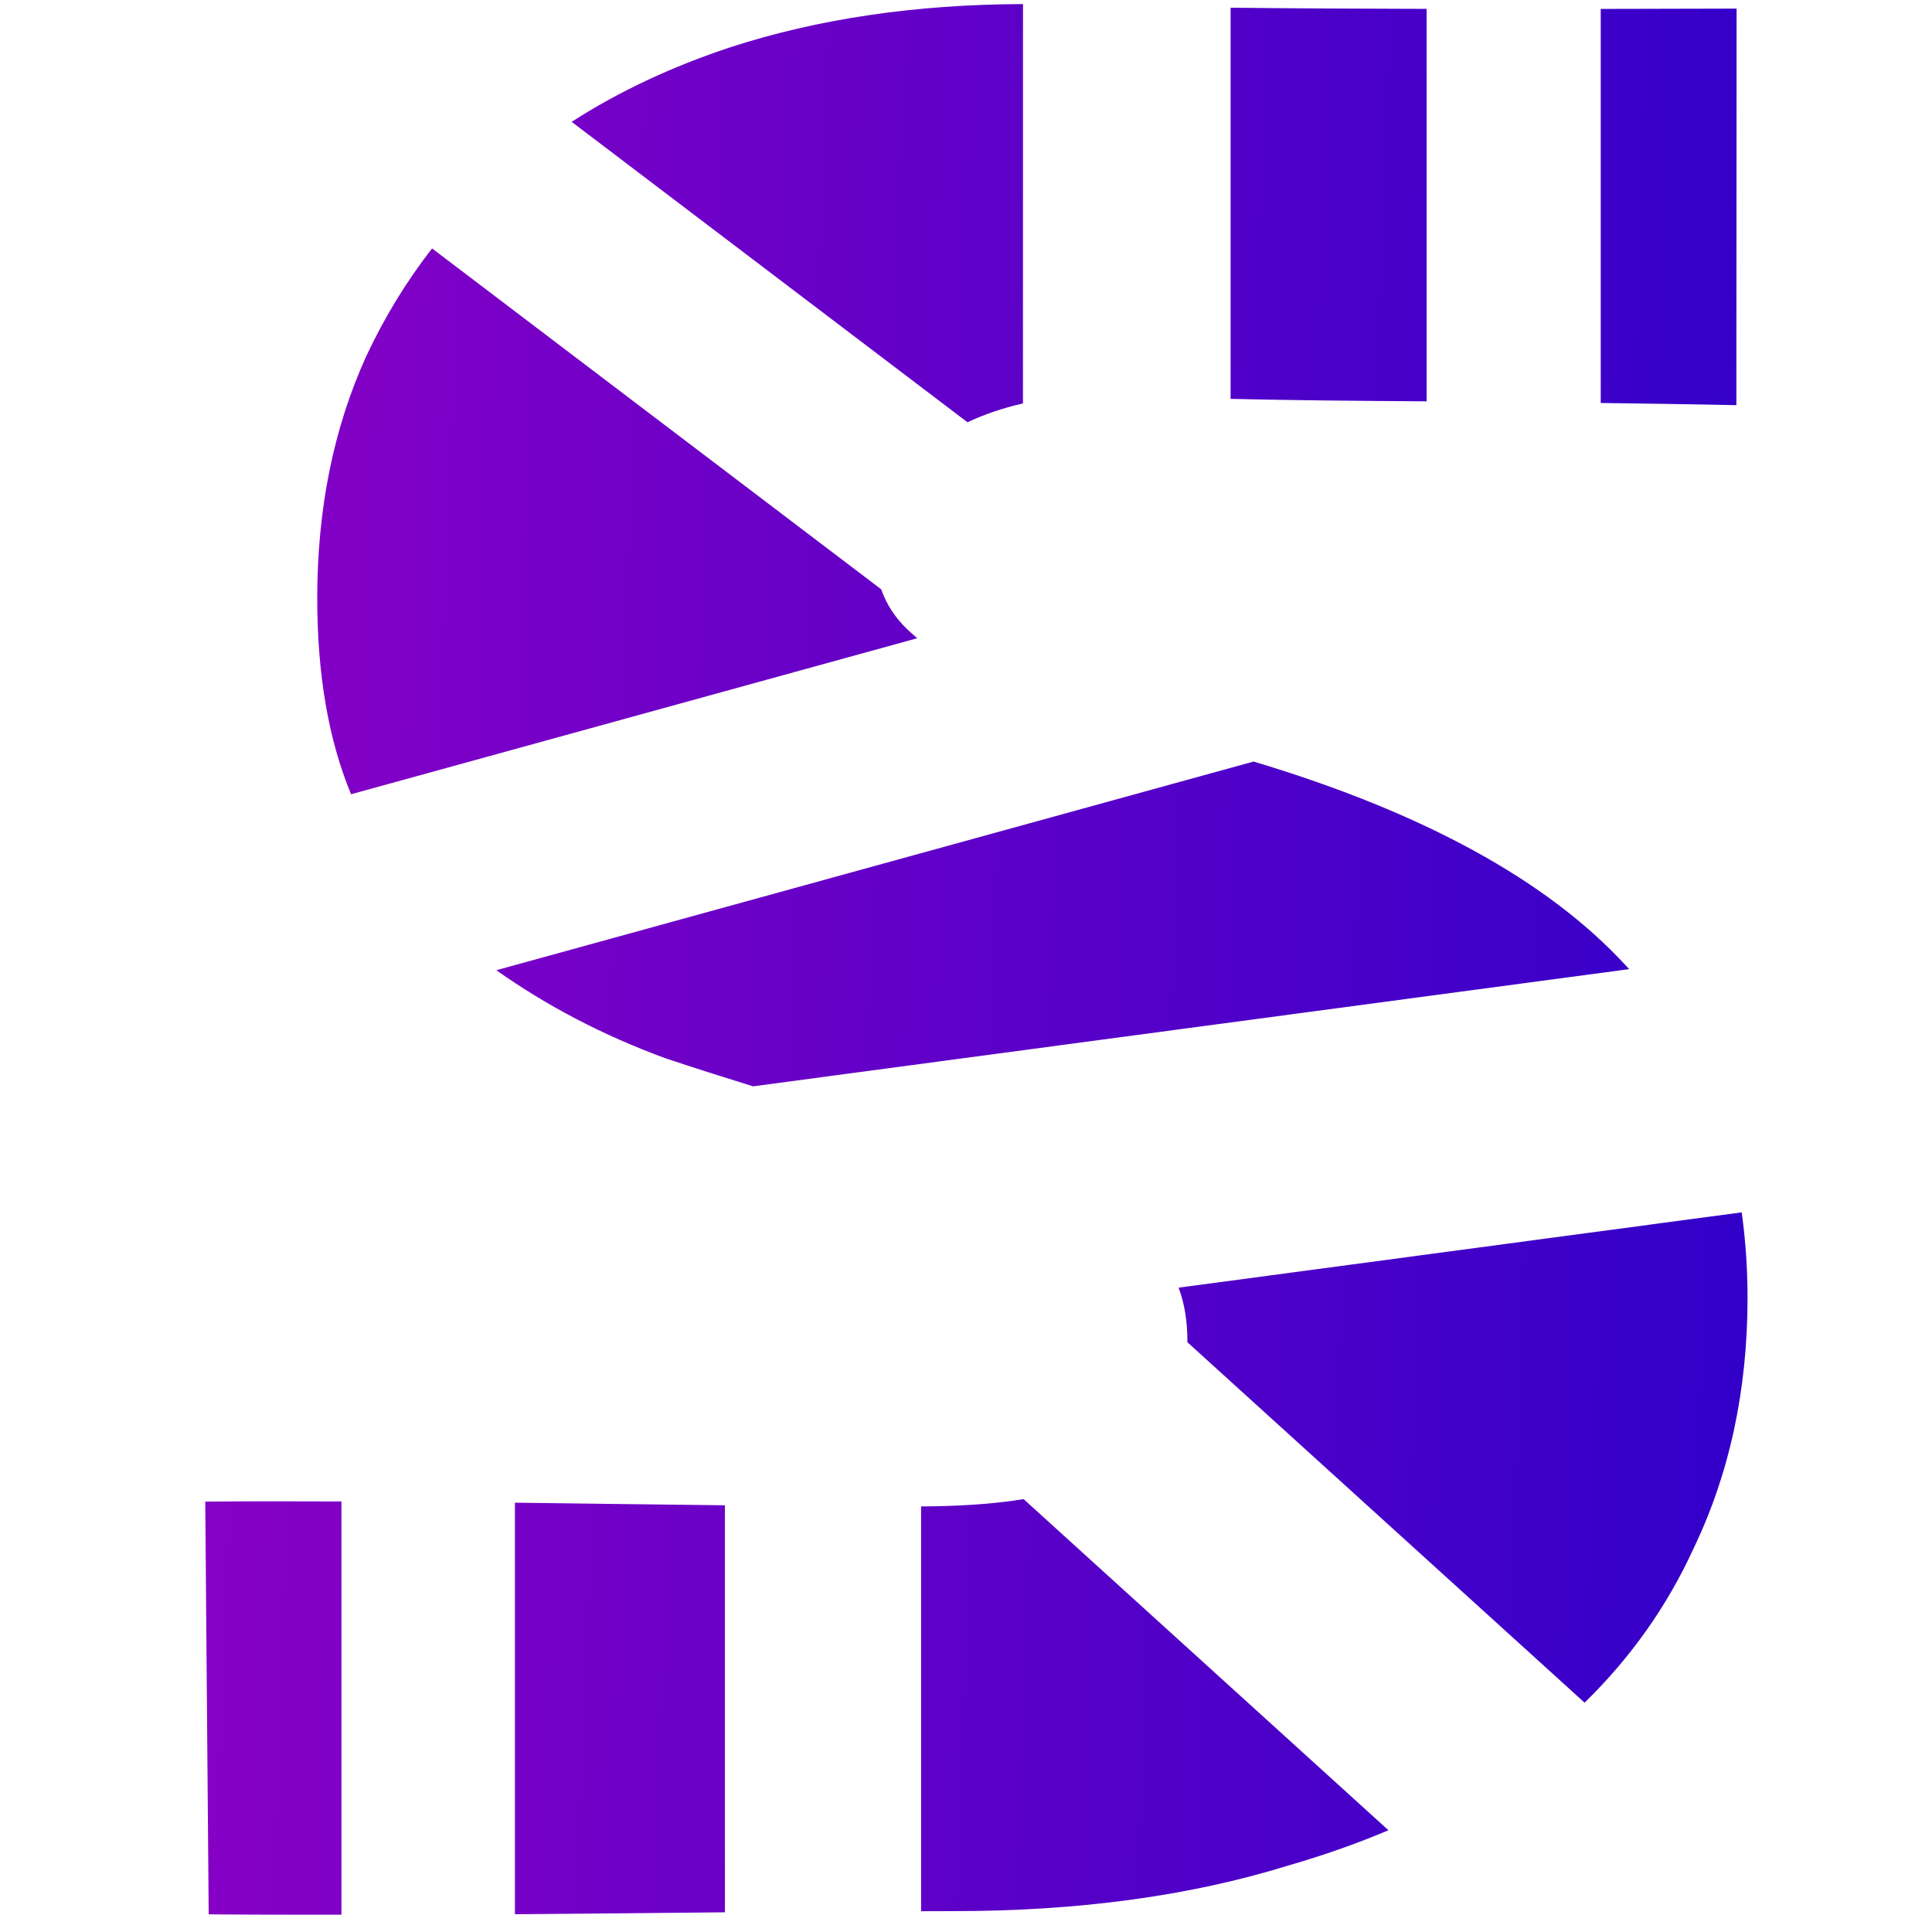 <?xml version="1.0" encoding="UTF-8" standalone="no"?>
<!-- Created with Inkscape (http://www.inkscape.org/) -->

<svg
   width="51mm"
   height="51mm"
   viewBox="0 0 51 51"
   version="1.1"
   id="svg5"
   inkscape:version="1.2.1 (9c6d41e4, 2022-07-14)"
   sodipodi:docname="sb_logo_with_color.svg"
   xmlns:inkscape="http://www.inkscape.org/namespaces/inkscape"
   xmlns:sodipodi="http://sodipodi.sourceforge.net/DTD/sodipodi-0.dtd"
   xmlns:xlink="http://www.w3.org/1999/xlink"
   xmlns="http://www.w3.org/2000/svg"
   xmlns:svg="http://www.w3.org/2000/svg">
  <sodipodi:namedview
     id="namedview7"
     pagecolor="#000837"
     bordercolor="#666666"
     borderopacity="1.0"
     inkscape:showpageshadow="2"
     inkscape:pageopacity="0"
     inkscape:pagecheckerboard="0"
     inkscape:deskcolor="#d1d1d1"
     inkscape:document-units="mm"
     showgrid="false"
     inkscape:zoom="2.0954372"
     inkscape:cx="101.88804"
     inkscape:cy="76.356379"
     inkscape:window-width="1680"
     inkscape:window-height="996"
     inkscape:window-x="1440"
     inkscape:window-y="25"
     inkscape:window-maximized="0"
     inkscape:current-layer="layer1" />
  <defs
     id="defs2">
    <linearGradient
       inkscape:collect="always"
       id="linearGradient858">
      <stop
         style="stop-color:#0000cb;stop-opacity:1;"
         offset="0"
         id="stop854" />
      <stop
         style="stop-color:#ff00c2;stop-opacity:1;"
         offset="1"
         id="stop856" />
    </linearGradient>
    <rect
       x="138.45"
       y="384.381"
       width="346.125"
       height="393.49"
       id="rect113" />
    <linearGradient
       inkscape:collect="always"
       xlink:href="#linearGradient858"
       id="linearGradient860"
       x1="94.347"
       y1="112.548"
       x2="8.233"
       y2="109.644"
       gradientUnits="userSpaceOnUse" />
    <linearGradient
       inkscape:collect="always"
       xlink:href="#linearGradient858"
       id="linearGradient4893"
       gradientUnits="userSpaceOnUse"
       x1="94.347"
       y1="112.548"
       x2="8.233"
       y2="109.644" />
    <linearGradient
       inkscape:collect="always"
       xlink:href="#linearGradient858"
       id="linearGradient4895"
       gradientUnits="userSpaceOnUse"
       x1="94.347"
       y1="112.548"
       x2="8.233"
       y2="109.644" />
  </defs>
  <g
     inkscape:label="Layer 1"
     inkscape:groupmode="layer"
     id="layer1"
     transform="translate(-10.422,-4.795)">
    <g
       id="g768"
       transform="translate(-25.842,-91.97)"
       style="fill:url(#linearGradient860);fill-opacity:1">
      <g
         id="g764"
         transform="matrix(1.413,0,0,1.245,-26.198,-29.2)"
         style="fill:url(#linearGradient4895);fill-opacity:1">
        <path
           id="path324"
           style="font-weight:bold;font-size:192px;line-height:1.25;font-family:Futura;-inkscape-font-specification:'Futura Bold';white-space:pre;fill:url(#linearGradient4893);fill-opacity:1;stroke-width:0.265"
           d="m 63.317,101.263 c -2.003,0.007 -3.824,0.311 -5.463,0.914 -1.098,0.412 -2.087,0.939 -2.969,1.583 l 7.395,6.37 c 0.317,-0.17 0.662,-0.303 1.036,-0.399 z m 3.878,0.077 v 8.294 c 1.174,0.031 2.345,0.042 3.662,0.052 v -8.321 c -1.242,-0.003 -2.46,-0.01 -3.662,-0.025 z m 9.453,0.019 c -0.871,0.003 -1.703,0.005 -2.538,0.007 v 8.355 c 0.78,0.011 1.603,0.025 2.534,0.046 z m -24.371,5.085 c -0.477,0.695 -0.887,1.456 -1.23,2.286 -0.61,1.524 -0.915,3.234 -0.915,5.13 0,1.621 0.211,3.006 0.632,4.157 l 10.577,-3.308 c -0.064,-0.062 -0.126,-0.125 -0.186,-0.189 -0.227,-0.246 -0.388,-0.529 -0.488,-0.849 z m 15.35,10.879 -14.149,4.425 c 0.945,0.759 1.996,1.382 3.156,1.866 0.543,0.206 1.091,0.403 1.64,0.596 l 16.367,-2.485 c -0.025,-0.031 -0.049,-0.062 -0.075,-0.092 -1.463,-1.796 -3.778,-3.232 -6.94,-4.309 z m 9.117,9.559 -10.52,1.597 c 0.109,0.331 0.164,0.707 0.164,1.129 0,0.009 -4.41e-4,0.018 -5.17e-4,0.027 l 7.421,7.643 c 0.862,-0.956 1.538,-2.04 2.028,-3.251 0.677,-1.592 1.016,-3.37 1.016,-5.334 0,-0.631 -0.038,-1.233 -0.109,-1.812 z m -13.416,6.08 c -0.578,0.108 -1.228,0.152 -1.915,0.155 v 8.583 c 0.205,-4.1e-4 0.398,-0.002 0.606,-0.002 2.337,0 4.419,-0.322 6.248,-0.965 0.665,-0.218 1.29,-0.468 1.877,-0.75 z m -13.993,0.047 c -0.421,0 -0.85,0.002 -1.295,0.006 l 0.064,8.751 c 0.891,0.009 1.674,0.007 2.48,0.008 v -8.762 c -0.415,-0.001 -0.828,-0.003 -1.25,-0.003 z m 4.49,0.029 v 8.726 c 1.331,-0.011 2.615,-0.027 3.923,-0.041 v -8.63 c -1.329,-0.016 -2.621,-0.037 -3.923,-0.055 z" />
      </g>
    </g>
  </g>
</svg>
